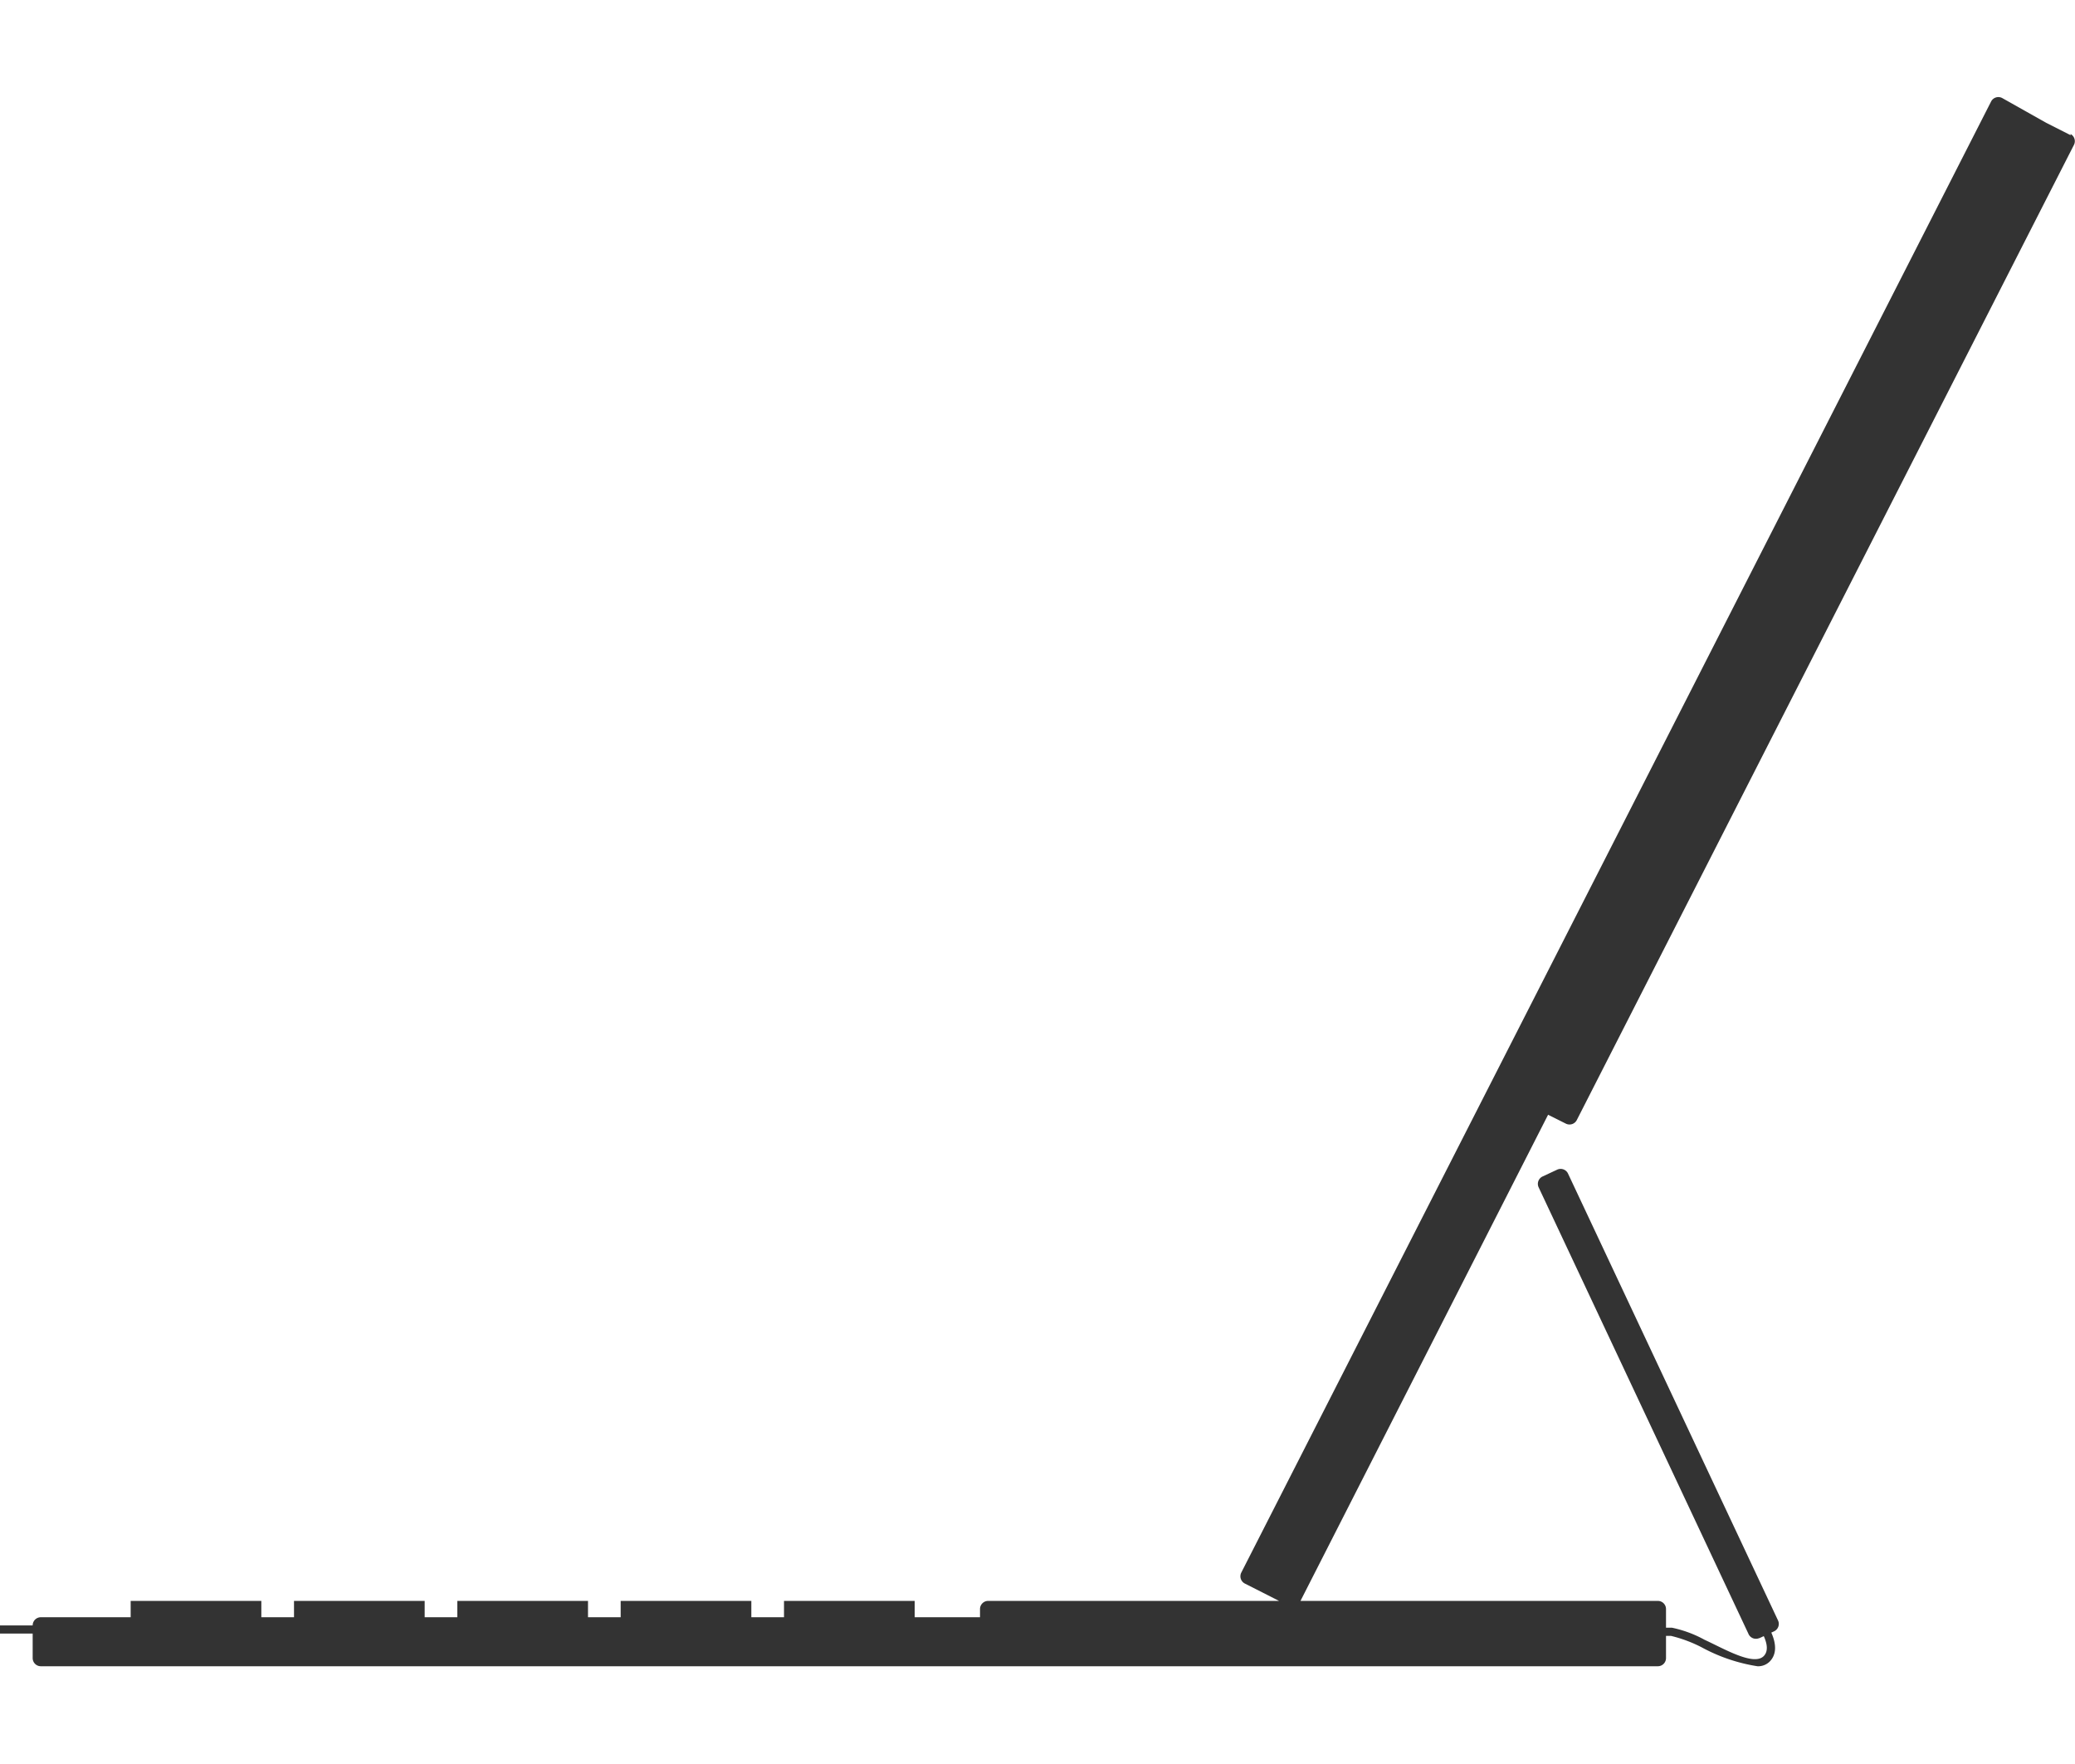 <svg xmlns="http://www.w3.org/2000/svg" viewBox="0 0 63.52 54" height="54px"><defs><style>.cls-1{fill:#333;}</style></defs><title>family-chapternav-iPad-master-01-lily</title><g id="Light"><path class="cls-1" d="M47.71,34.38m6.15,15.76.45-.21a.25.25,0,0,0,.12-.33L48,35.92a.25.25,0,0,0-.33-.12l-.45.21a.25.25,0,0,0-.12.33L53.52,50A.25.25,0,0,0,53.85,50.14Zm9.53-46-.75-.38h0L61.29,3a.25.25,0,0,0-.34.11L38,48.13a.25.25,0,0,0,.11.34l1.34.68a.25.25,0,0,0,.34-.11l7.6-14.92.54.27a.25.25,0,0,0,.34-.11L63.49,4.43A.25.25,0,0,0,63.38,4.1Zm-23,43.56M50.75,49H30.25a.25.25,0,0,0-.25.25v.25H28V49H24v.5H23V49H19v.5H18V49H14v.5H13V49H9v.5H8V49H4v.5H1.25a.25.25,0,0,0-.25.25H0V50H1v.75a.25.25,0,0,0,.25.25h49.5a.25.25,0,0,0,.25-.25v-1.5A.25.25,0,0,0,50.75,49Zm3.42,1.86c.47-.47-.19-1.3-.21-1.33l-.2.16s.54.69.23,1-1.22-.23-1.81-.5a3.59,3.59,0,0,0-1-.37H49.78v.25h1.37a4.18,4.18,0,0,1,.94.35A5.27,5.27,0,0,0,53.8,51,.5.5,0,0,0,54.17,50.86Z"/></g></svg>